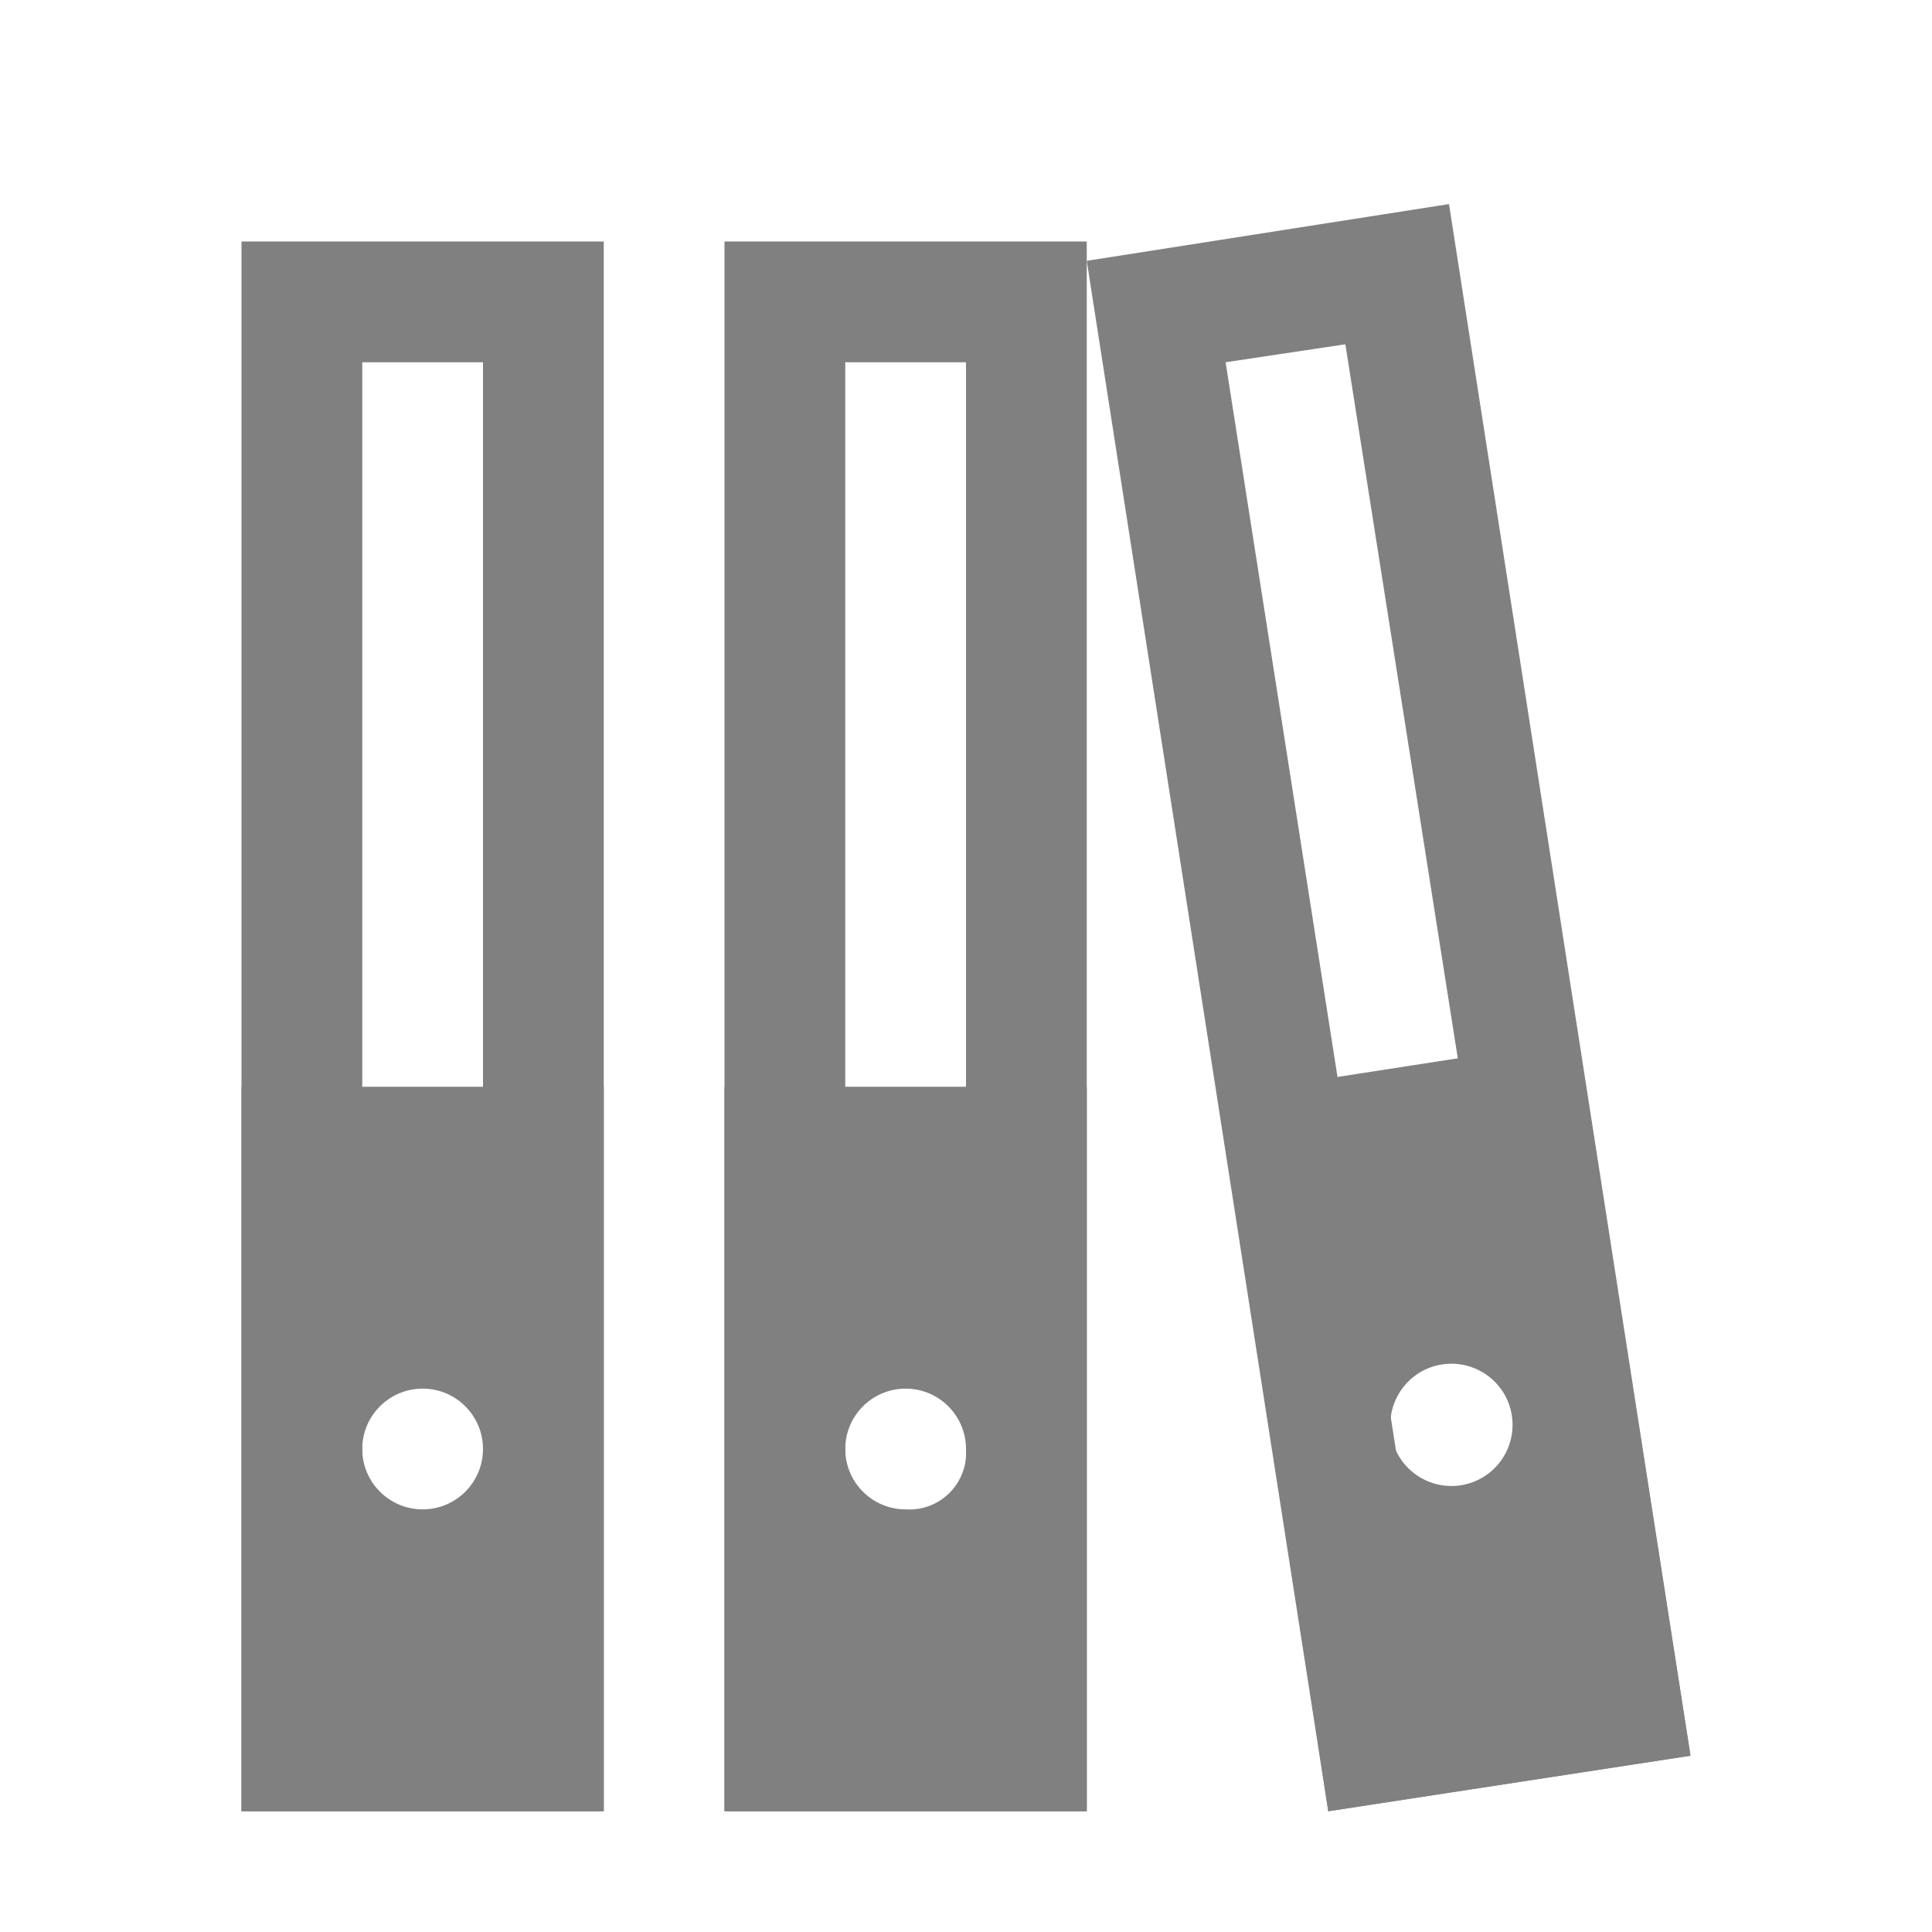 <?xml version="1.0" encoding="iso-8859-1"?>
<!-- Generator: Adobe Illustrator 24.0.0, SVG Export Plug-In . SVG Version: 6.00 Build 0)  -->
<svg version="1.1" id="O" xmlns="http://www.w3.org/2000/svg" xmlns:xlink="http://www.w3.org/1999/xlink" x="0px" y="0px"
	 viewBox="0 0 16 16" style="enable-background:new 0 0 16 16;" xml:space="preserve">
<title>16</title>
<g id="_16">
	<path style="fill:#808080;" d="M11.14,2.84l1.71,10.86l-1,0.16L10.15,3l1-0.15 M12,1.69L9,2.16L11,15l3-0.46L12,1.69z"/>
	<path style="fill:#808080;" d="M10.1,9.07L11,15l3-0.46l-0.93-5.93L10.1,9.07z M12.1,12.3c-0.276,0.044-0.536-0.144-0.58-0.42
		s0.144-0.536,0.42-0.58s0.536,0.144,0.58,0.42S12.376,12.256,12.1,12.3z"/>
	<path style="fill:#808080;" d="M8,3v11H7V3H8 M9,2H6v13h3V2z"/>
	<path style="fill:#808080;" d="M6,9v6h3V9H6z M7.5,12.5C7.224,12.5,7,12.276,7,12s0.224-0.5,0.5-0.5S8,11.724,8,12
		c0.017,0.259-0.179,0.483-0.438,0.5C7.541,12.501,7.521,12.501,7.5,12.5z"/>
	<path style="fill:#808080;" d="M4,3v11H3V3H4 M5,2H2v13h3V2z"/>
	<path style="fill:#808080;" d="M2,9v6h3V9H2z M3.5,12.5C3.224,12.5,3,12.276,3,12s0.224-0.5,0.5-0.5S4,11.724,4,12
		S3.776,12.5,3.5,12.5z"/>
</g>
</svg>
